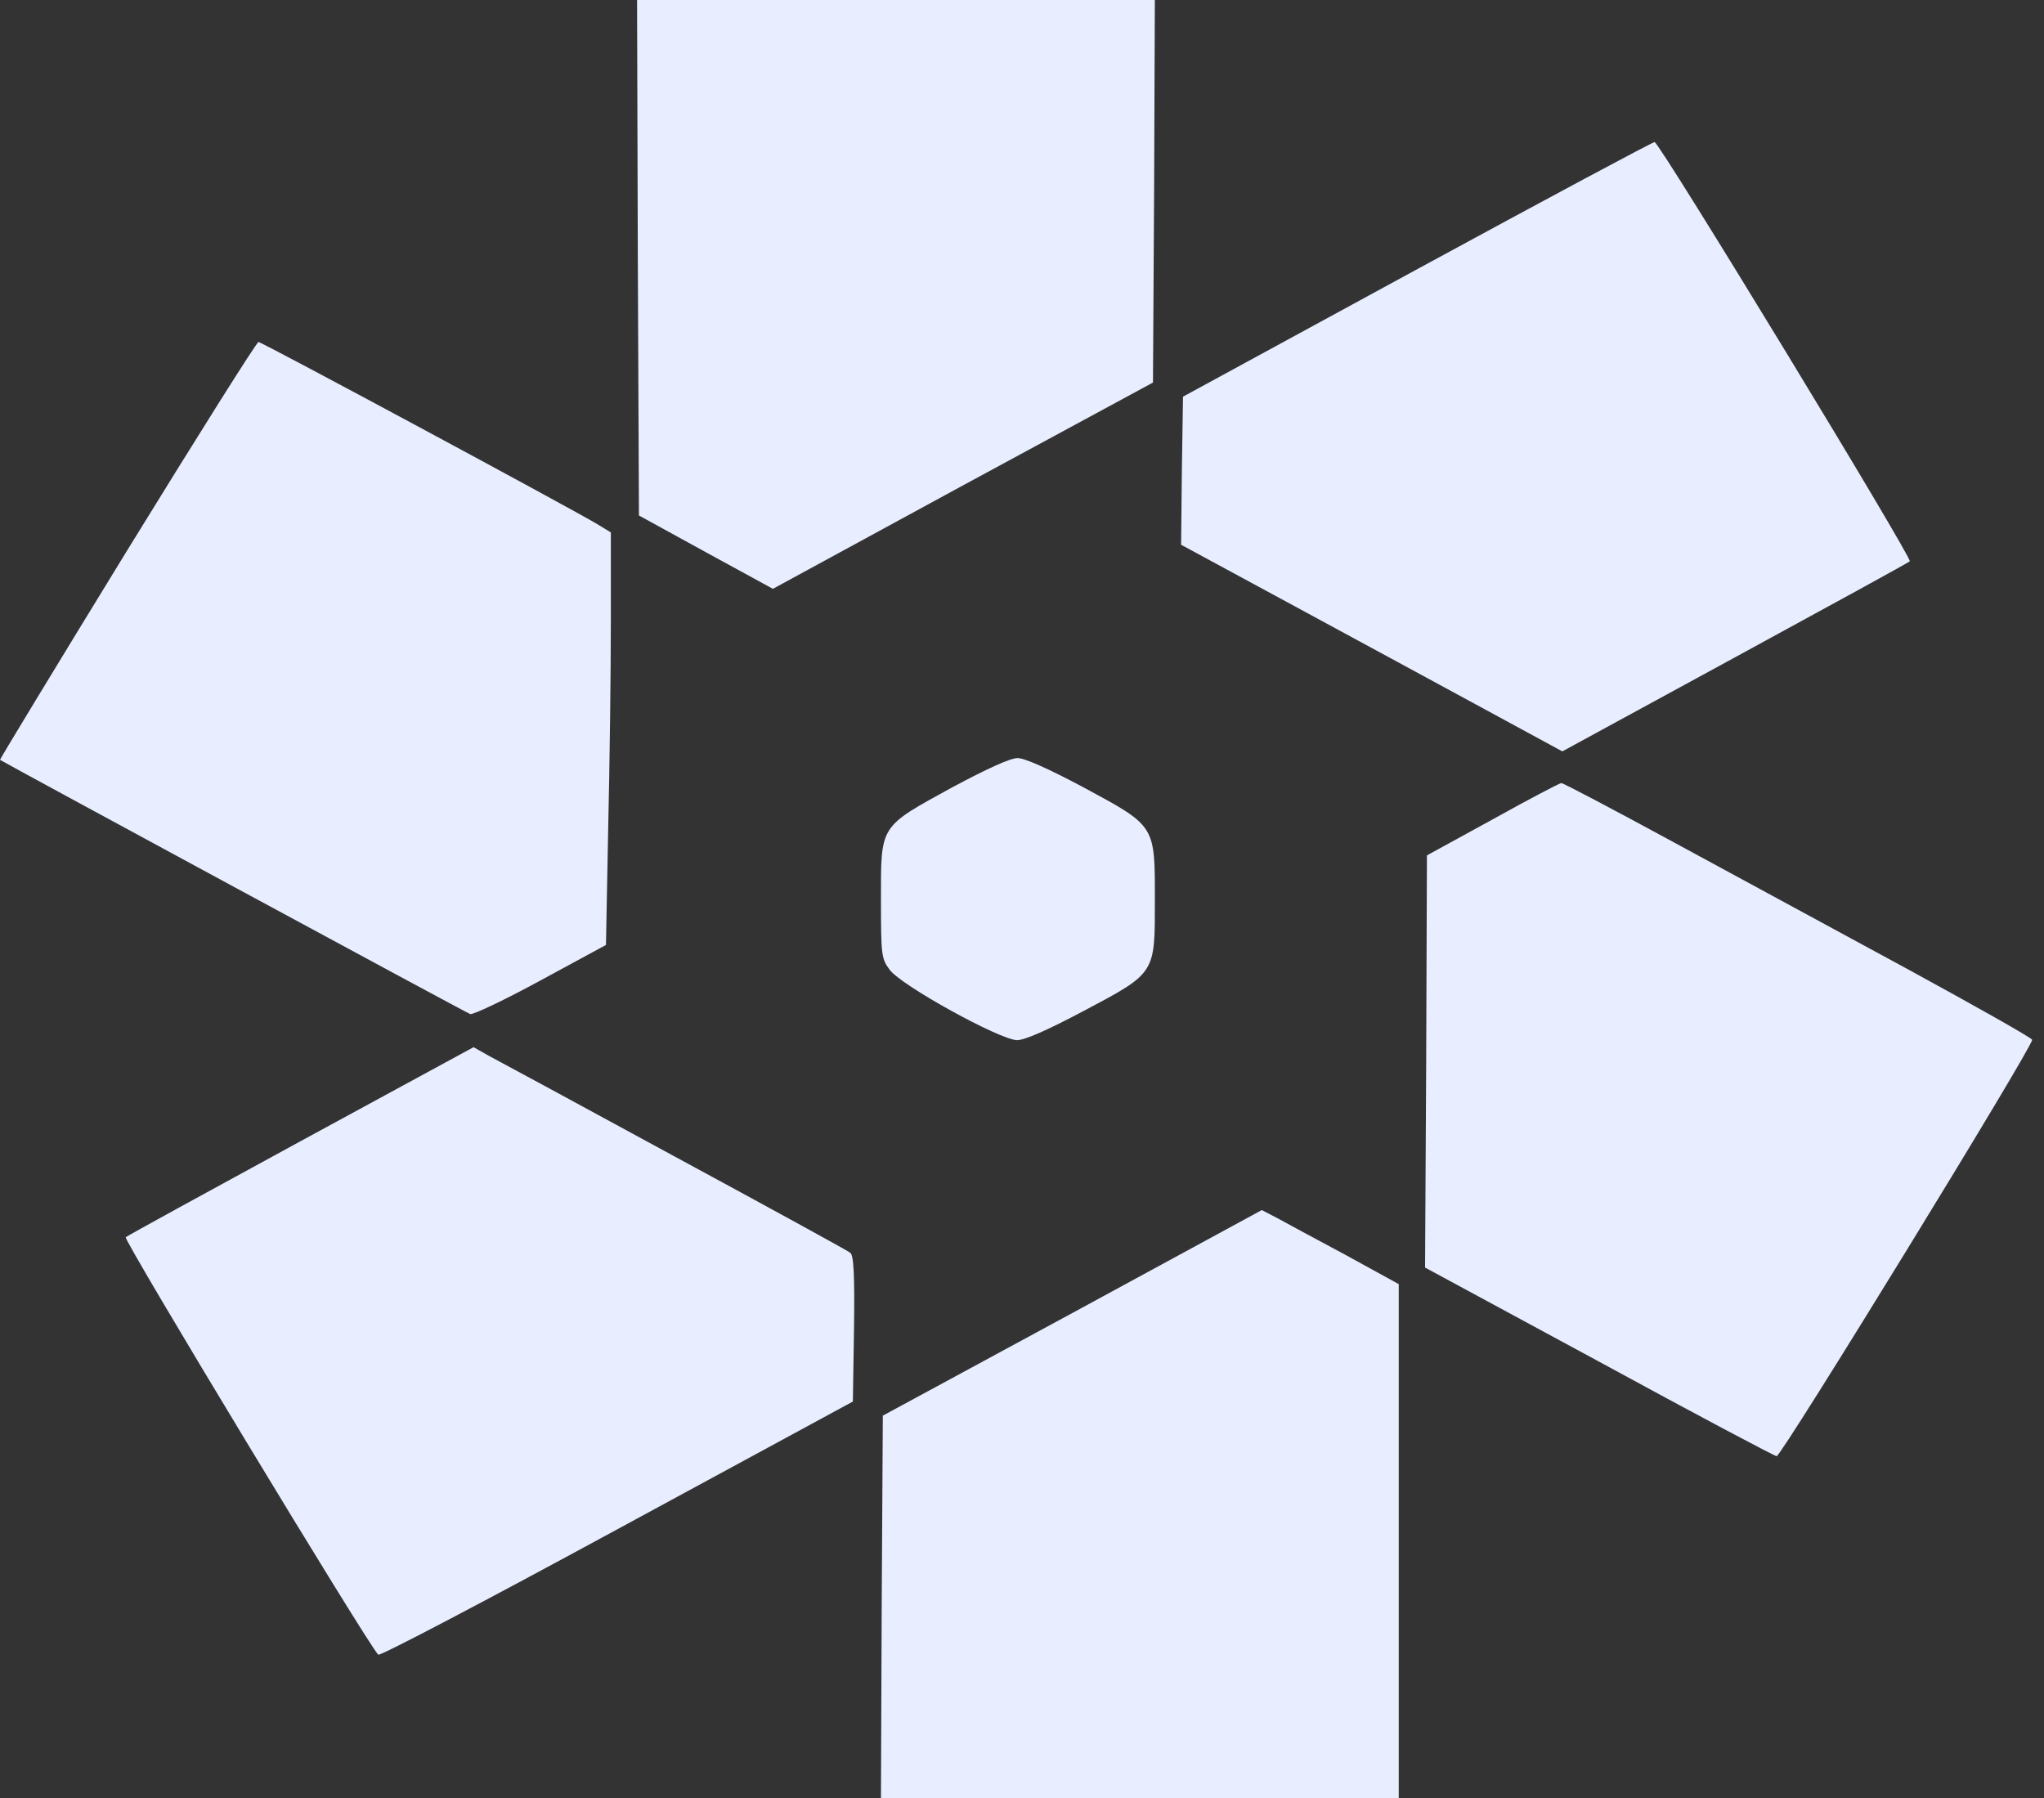<svg width="133" height="117" viewBox="0 0 133 117" fill="none" xmlns="http://www.w3.org/2000/svg">
<rect x="0" y="0" width="133" height="117" fill="#333333" stroke="none"/>
<path d="M41.502 16.77L41.575 33.54L45.921 35.926L50.291 38.312L62.645 31.59L75.022 24.891L75.096 12.434L75.144 -0H58.299H41.453L41.502 16.77Z" fill="#E8EEFF"/>
<path d="M92.234 17.504L76.976 25.809L76.902 30.627L76.853 35.444L84.227 39.436C88.304 41.638 93.87 44.666 96.629 46.158L101.658 48.888L112.864 42.785C119.017 39.436 124.168 36.614 124.266 36.522C124.461 36.339 108.03 9.337 107.664 9.245C107.566 9.222 100.633 12.939 92.234 17.504Z" fill="#E8EEFF"/>
<path d="M8.276 35.811C3.687 43.29 -0.024 49.416 0 49.438C0.22 49.599 30.322 65.887 30.591 65.979C30.762 66.048 32.837 65.061 35.156 63.8L39.429 61.483L39.575 53.866C39.673 49.691 39.746 43.657 39.746 40.468V34.641L38.843 34.091C37.036 33.013 17.041 22.253 16.821 22.253C16.699 22.253 12.866 28.355 8.276 35.811Z" fill="#E8EEFF"/>
<path d="M61.961 51.228C57.2 53.843 57.323 53.637 57.323 58.523C57.323 62.102 57.347 62.377 57.884 63.089C58.592 64.098 65.086 67.677 66.185 67.677C66.673 67.677 68.138 67.034 70.433 65.819C75.243 63.272 75.145 63.387 75.145 58.546C75.145 53.66 75.218 53.774 70.457 51.205C68.211 50.012 66.673 49.324 66.209 49.324C65.745 49.324 64.232 50.012 61.961 51.228Z" fill="#E8EEFF"/>
<path d="M97.121 53.315L92.849 55.655L92.8 69.076L92.727 82.474L104.055 88.599C110.28 91.994 115.48 94.747 115.603 94.747C115.92 94.747 132.351 67.975 132.229 67.653C132.18 67.516 128.518 65.451 124.099 63.042C119.655 60.633 112.844 56.94 108.913 54.806C104.982 52.673 101.687 50.929 101.589 50.952C101.491 50.952 99.465 52.008 97.121 53.315Z" fill="#E8EEFF"/>
<path d="M19.582 74.238C13.43 77.587 8.279 80.409 8.181 80.501C8.01 80.661 23.953 107.021 24.612 107.663C24.709 107.778 31.692 104.107 40.139 99.519L55.495 91.191L55.569 86.465C55.618 82.864 55.544 81.671 55.325 81.51C55.154 81.372 50.002 78.55 43.899 75.247C37.795 71.921 32.351 68.984 31.79 68.686L30.813 68.135L19.582 74.238Z" fill="#E8EEFF"/>
<path d="M69.773 85.433L57.444 92.109L57.371 104.566L57.322 117H74.168H91.014V100.276V83.552L87.547 81.648C85.618 80.615 83.616 79.537 83.079 79.239L82.103 78.734L69.773 85.433Z" fill="#E8EEFF"/>
</svg>
